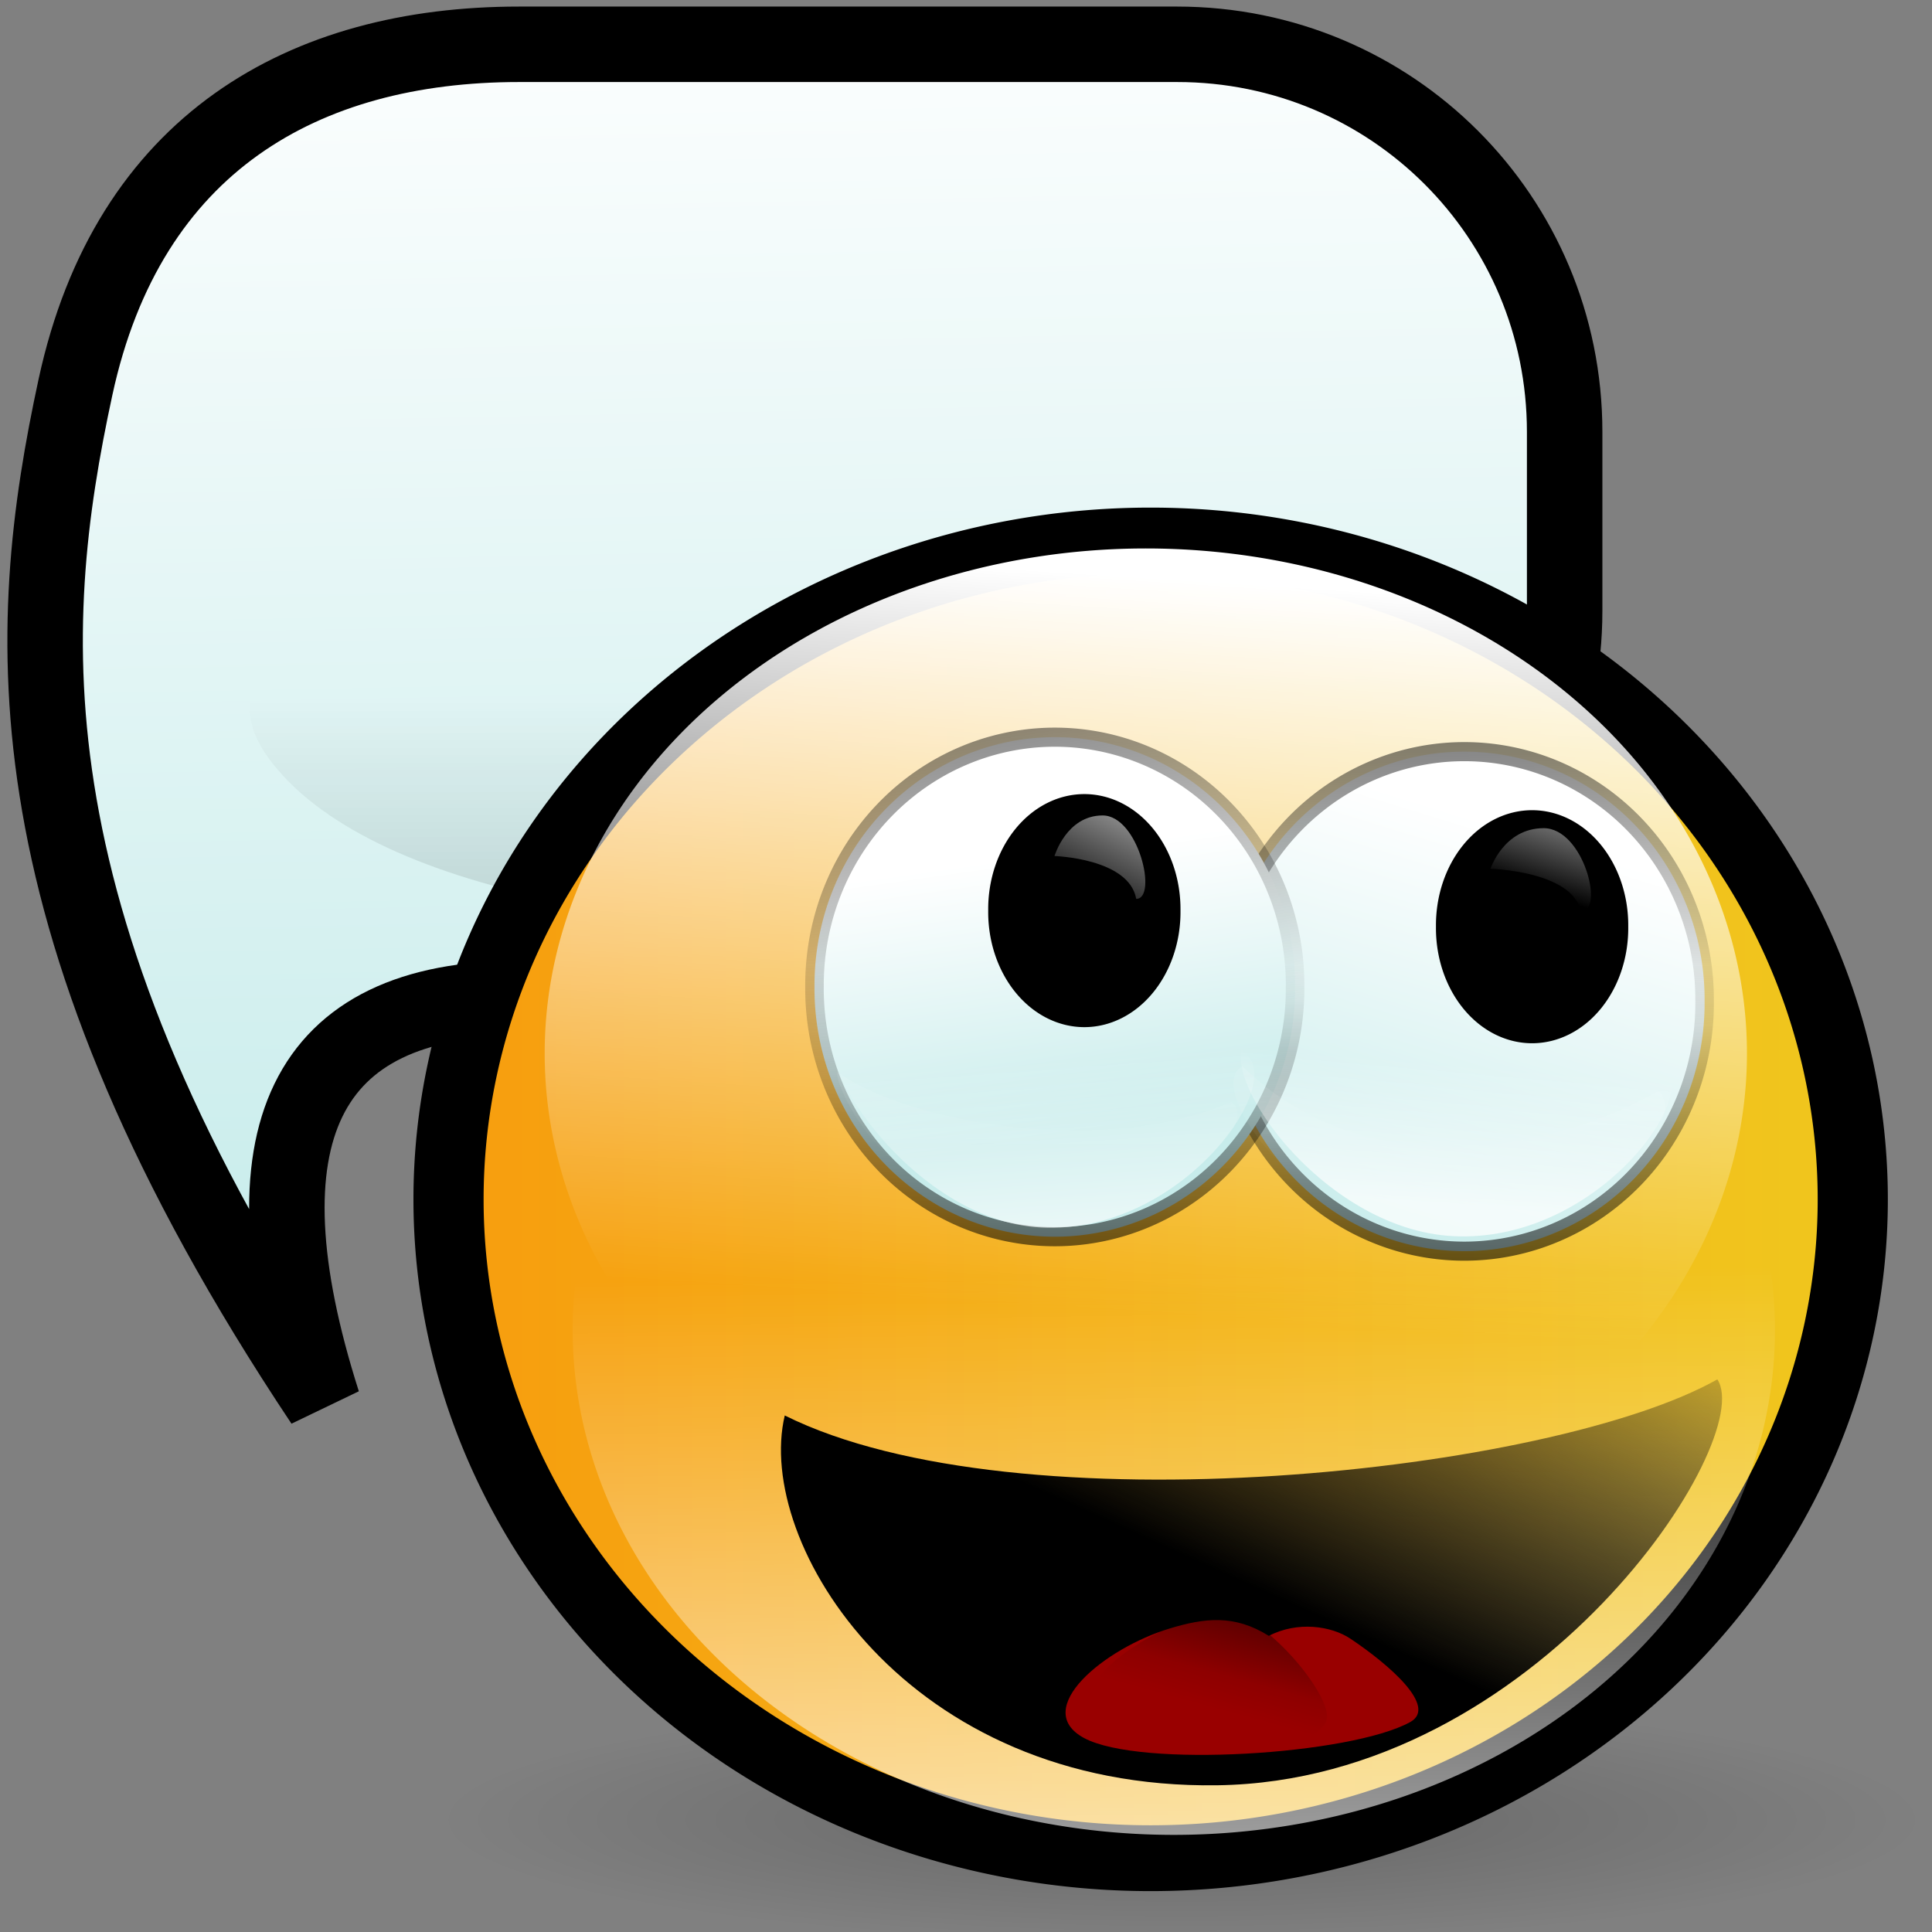 <?xml version="1.0" encoding="UTF-8" standalone="no"?>
<!DOCTYPE svg PUBLIC "-//W3C//DTD SVG 20010904//EN"
"http://www.w3.org/TR/2001/REC-SVG-20010904/DTD/svg10.dtd">
<!-- Created with Inkscape (http://www.inkscape.org/) -->
<!-- 
Created By Andrew Fitzsimon.
Much of this document has been manually cleaned and crafted in a text editor so that only the colour definitions and basic presentation related data remain in the XML. 
Changes to this document may compromise the structure of this palette.
-->
<svg
   version="1.0"
   x="00"
   y="00"
   width="128"
   height="128"
   id="Etiquette"
   sodipodi:version="0.32"
   inkscape:version="0.40"
   sodipodi:docname="gaim.svg"
   sodipodi:docbase="/usr/share/icons/dlg-etiquette/scalable/apps"
   xmlns="http://www.w3.org/2000/svg"
   xmlns:cc="http://web.resource.org/cc/"
   xmlns:inkscape="http://www.inkscape.org/namespaces/inkscape"
   xmlns:sodipodi="http://sodipodi.sourceforge.net/DTD/sodipodi-0.dtd"
   xmlns:rdf="http://www.w3.org/1999/02/22-rdf-syntax-ns#"
   xmlns:xml="http://www.w3.org/XML/1998/namespace"
   xmlns:dc="http://purl.org/dc/elements/1.1/"
   xmlns:xlink="http://www.w3.org/1999/xlink">
  <rect width="100%" height="100%" fill="#808080" stroke="none"/>
  <sodipodi:namedview
     id="base"
     pagecolor="#ffffff"
     bordercolor="#666666"
     borderopacity="1.0"
     inkscape:pageopacity="0.0"
     inkscape:pageshadow="0"
     inkscape:zoom="2.0000000"
     inkscape:cx="-14.449432"
     inkscape:cy="65.162308"
     inkscape:window-width="732"
     inkscape:window-height="571"
     inkscape:window-x="118"
     inkscape:window-y="65"
     inkscape:current-layer="Etiquette"
     showgrid="true"
     gridspacingx="4pt"
     gridspacingy="4pt"
     gridoriginy="0pt"
     gridoriginx="0pt"
     inkscape:grid-points="false"
     gridtolerance="40pt"
     showborder="true"
     inkscape:grid-bbox="false"
     gridcolor="#3f3fff"
     gridopacity="0.082"
     gridempspacing="2"
     gridempcolor="#3f3fff"
     gridempopacity="0.082" />
  <defs
     id="Gradients">
    <linearGradient
       id="linearGradient1806">
      <stop
         style="stop-color:#000000;stop-opacity:0.407;"
         offset="0"
         id="stop1807" />
      <stop
         style="stop-color:#000000;stop-opacity:0.073;"
         offset="0.648"
         id="stop3276" />
      <stop
         style="stop-color:#000000;stop-opacity:0;"
         offset="1"
         id="stop1808" />
    </linearGradient>
    <linearGradient
       id="linearGradient2256">
      <stop
         style="stop-color:#ffffff;stop-opacity:1;"
         offset="0"
         id="stop2257" />
      <stop
         style="stop-color:#c7eceb;stop-opacity:1;"
         offset="1"
         id="stop2258" />
    </linearGradient>
    <linearGradient
       id="linearGradient2363">
      <stop
         style="stop-color:#ffffff;stop-opacity:0;"
         offset="0"
         id="stop2364" />
      <stop
         style="stop-color:#ffffff;stop-opacity:1;"
         offset="1"
         id="stop2365" />
    </linearGradient>
    <linearGradient
       id="linearGradient1610">
      <stop
         style="stop-color:#ffffff;stop-opacity:1;"
         offset="0"
         id="stop1611" />
      <stop
         style="stop-color:#ffffff;stop-opacity:0;"
         offset="1"
         id="stop1612" />
    </linearGradient>
    <linearGradient
       id="linearGradient1630">
      <stop
         style="stop-color:#000000;stop-opacity:1;"
         offset="0"
         id="stop1631" />
      <stop
         style="stop-color:#000000;stop-opacity:0;"
         offset="1"
         id="stop1632" />
    </linearGradient>
    <linearGradient
       id="linearGradient2127">
      <stop
         style="stop-color:#f79d0e;stop-opacity:1;"
         offset="0"
         id="stop2128" />
      <stop
         style="stop-color:#f0c71e;stop-opacity:1;"
         offset="1"
         id="stop2129" />
    </linearGradient>
    <linearGradient
       id="MaterialSoftShadow">
      <stop
         style="stop-color:#000000;stop-opacity:0.215;"
         offset="0"
         id="stop2619" />
      <stop
         style="stop-color:#000000;stop-opacity:0.098;"
         offset="0.5"
         id="stop2621" />
      <stop
         style="stop-color:#000000;stop-opacity:0;"
         offset="1"
         id="stop2620" />
    </linearGradient>
    <linearGradient
       inkscape:collect="always"
       xlink:href="#linearGradient1630"
       id="linearGradient5107"
       gradientUnits="userSpaceOnUse"
       x1="109.096"
       y1="81.154"
       x2="109.096"
       y2="46.005" />
    <linearGradient
       inkscape:collect="always"
       xlink:href="#linearGradient2256"
       id="linearGradient5108"
       gradientUnits="userSpaceOnUse"
       x1="110.403"
       y1="35.18"
       x2="113.108"
       y2="54.901" />
    <linearGradient
       inkscape:collect="always"
       xlink:href="#linearGradient1630"
       id="linearGradient5109"
       gradientUnits="userSpaceOnUse"
       x1="86.286"
       y1="1.439"
       x2="93.875"
       y2="50.406" />
    <linearGradient
       inkscape:collect="always"
       xlink:href="#linearGradient1630"
       id="linearGradient5110"
       gradientUnits="userSpaceOnUse"
       x1="79.594"
       y1="80.144"
       x2="79.594"
       y2="44.995" />
    <linearGradient
       inkscape:collect="always"
       xlink:href="#linearGradient2256"
       id="linearGradient5111"
       gradientUnits="userSpaceOnUse"
       x1="97.106"
       y1="36.849"
       x2="88.136"
       y2="66.887" />
    <linearGradient
       inkscape:collect="always"
       xlink:href="#linearGradient1630"
       id="linearGradient5112"
       gradientUnits="userSpaceOnUse"
       x1="91.851"
       y1="7.907"
       x2="92.863"
       y2="49.482" />
    <linearGradient
       inkscape:collect="always"
       xlink:href="#linearGradient2363"
       id="linearGradient5113"
       gradientUnits="userSpaceOnUse"
       x1="45.868"
       y1="68.864"
       x2="48.08"
       y2="213.31" />
    <linearGradient
       inkscape:collect="always"
       xlink:href="#linearGradient1610"
       id="linearGradient5114"
       gradientUnits="userSpaceOnUse"
       x1="93.152"
       y1="5.391"
       x2="84.24"
       y2="121.137" />
    <linearGradient
       inkscape:collect="always"
       xlink:href="#linearGradient2127"
       id="linearGradient5115"
       gradientUnits="userSpaceOnUse"
       x1="-26.215"
       y1="77.576"
       x2="135.651"
       y2="77.576" />
    <radialGradient
       inkscape:collect="always"
       xlink:href="#MaterialSoftShadow"
       id="radialGradient5117"
       gradientUnits="userSpaceOnUse"
       cx="25.912"
       cy="175.835"
       fx="25.912"
       fy="175.835"
       r="56.143" />
    <linearGradient
       inkscape:collect="always"
       xlink:href="#linearGradient1610"
       id="linearGradient1498"
       gradientUnits="userSpaceOnUse"
       gradientTransform="matrix(0.803,0,0,0.786,-28.108,-9.285)"
       x1="109.264"
       y1="61.825"
       x2="102.293"
       y2="74.676" />
    <linearGradient
       inkscape:collect="always"
       xlink:href="#linearGradient1610"
       id="linearGradient1499"
       gradientUnits="userSpaceOnUse"
       gradientTransform="matrix(0.997,0,0,0.828,-23.195,-5.083)"
       x1="130.234"
       y1="65.922"
       x2="125.677"
       y2="77.654" />
    <linearGradient
       inkscape:collect="always"
       xlink:href="#linearGradient1610"
       id="linearGradient1500"
       gradientUnits="userSpaceOnUse"
       gradientTransform="matrix(0.948,0,0,0.871,-23.195,-5.083)"
       x1="107.704"
       y1="63.157"
       x2="100.872"
       y2="75.752" />
    <linearGradient
       inkscape:collect="always"
       xlink:href="#linearGradient1610"
       id="linearGradient1501"
       gradientUnits="userSpaceOnUse"
       gradientTransform="matrix(1.172,0,0,0.705,-23.195,-5.083)"
       x1="85.25"
       y1="125.631"
       x2="83.106"
       y2="106.37" />
    <linearGradient
       inkscape:collect="always"
       xlink:href="#linearGradient1610"
       id="linearGradient1502"
       gradientUnits="userSpaceOnUse"
       gradientTransform="matrix(1.176,0,0,0.702,-23.195,-5.083)"
       x1="101.456"
       y1="121.034"
       x2="103.24"
       y2="107.834" />
    <linearGradient
       inkscape:collect="always"
       xlink:href="#linearGradient1806"
       id="linearGradient1503"
       gradientUnits="userSpaceOnUse"
       gradientTransform="matrix(1.033,0,0,0.652,-10.425,2.638)"
       x1="91.42"
       y1="160.904"
       x2="87.727"
       y2="169.444" />
    <linearGradient
       inkscape:collect="always"
       xlink:href="#linearGradient1610"
       id="linearGradient1504"
       gradientUnits="userSpaceOnUse"
       gradientTransform="matrix(1.513,0,0,0.546,-23.195,-5.083)"
       x1="79.67"
       y1="50.47"
       x2="79.52"
       y2="151.512" />
    <linearGradient
       inkscape:collect="always"
       xlink:href="#linearGradient1610"
       id="linearGradient1505"
       gradientUnits="userSpaceOnUse"
       gradientTransform="matrix(1.419,0,0,0.582,-23.195,-5.083)"
       x1="83.102"
       y1="41.838"
       x2="82.952"
       y2="142.88" />
    <linearGradient
       inkscape:collect="always"
       xlink:href="#linearGradient1630"
       id="linearGradient1506"
       gradientUnits="userSpaceOnUse"
       gradientTransform="matrix(1.384,0,0,0.597,-23.195,-5.083)"
       x1="79.939"
       y1="187.938"
       x2="109.399"
       y2="159.771" />
    <linearGradient
       inkscape:collect="always"
       xlink:href="#linearGradient2256"
       id="linearGradient1948"
       gradientTransform="scale(1.057,0.946)"
       x1="82.016"
       y1="-3.723"
       x2="84.03"
       y2="89.171"
       gradientUnits="userSpaceOnUse" />
    <linearGradient
       inkscape:collect="always"
       xlink:href="#MaterialSoftShadow"
       id="linearGradient1960"
       gradientTransform="scale(1.637,0.611)"
       x1="38.62"
       y1="116.09"
       x2="38.62"
       y2="75.856"
       gradientUnits="userSpaceOnUse" />
  </defs>
  <path
     style="fill:url(#linearGradient1948);fill-rule:evenodd;stroke-width:5;stroke-opacity:1;stroke:#000000;fill-opacity:1.0;stroke-miterlimit:4;stroke-dasharray:none;"
     d="M 34.385,2.935 C 20.158,2.935 8.494,9.478 5,25.651 C 1.542,41.656 0.151,61.075 21.392,92.936 C 15.737,75.211 20.158,66.151 34.385,66.151 L 77.982,66.151 C 92.209,66.151 103.662,54.698 103.662,40.471 L 103.662,28.615 C 103.662,14.388 92.209,2.935 77.982,2.935 L 34.385,2.935 z "
     id="rect1944"
     sodipodi:nodetypes="czccccccc" />
  <path
     style="fill:url(#linearGradient1960);fill-rule:evenodd;stroke-width:1.481;stroke-opacity:0.124;fill-opacity:1.0;"
     d="M 17.79,50.225 C 30.88,68.131 100.726,63.494 96.757,43 C 92.638,21.728 5.087,32.849 17.79,50.225 z "
     id="path2657"
     sodipodi:nodetypes="czz" />
  <path
     sodipodi:type="arc"
     style="fill:url(#radialGradient5117);fill-opacity:1;fill-rule:evenodd;stroke-width:1pt"
     id="path3277"
     sodipodi:cx="25.912205"
     sodipodi:cy="175.83524"
     sodipodi:rx="56.143108"
     sodipodi:ry="56.143108"
     d="M 82.055 175.835 A 56.143 56.143 0 1 1  -30.231,175.835 A 56.143 56.143 0 1 1  82.055 175.835 z"
     transform="matrix(0.874,0,0,0.144,55.654,95.256)" />
  <path
     sodipodi:type="arc"
     style="fill:url(#linearGradient5115);fill-opacity:1;fill-rule:evenodd;stroke:#000000;stroke-width:7.959;stroke-miterlimit:4;stroke-opacity:1;stroke-dasharray:none;"
     id="path1628"
     sodipodi:cx="54.718189"
     sodipodi:cy="77.576401"
     sodipodi:rx="79.653061"
     sodipodi:ry="79.653061"
     d="M 134.371 77.576 A 79.653 79.653 0 1 1  -24.935,77.576 A 79.653 79.653 0 1 1  134.371 77.576 z"
     transform="matrix(0.584,0,0,0.548,44.278,36.949)" />
  <path
     sodipodi:type="arc"
     style="fill:url(#linearGradient5114);fill-rule:evenodd;stroke-width:1pt"
     id="path1641"
     sodipodi:cx="54.718189"
     sodipodi:cy="77.576401"
     sodipodi:rx="79.653061"
     sodipodi:ry="79.653061"
     d="M 134.371 77.576 A 79.653 79.653 0 1 1  -24.935,77.576 A 79.653 79.653 0 1 1  134.371 77.576 z"
     transform="matrix(0.5,0,0,0.42,48.554,37.209)" />
  <path
     sodipodi:type="arc"
     style="fill:url(#linearGradient5113);fill-opacity:1;fill-rule:evenodd;stroke-width:1pt"
     id="path1643"
     sodipodi:cx="54.718189"
     sodipodi:cy="77.576401"
     sodipodi:rx="79.653061"
     sodipodi:ry="79.653061"
     d="M 134.371 77.576 A 79.653 79.653 0 1 1  -24.935,77.576 A 79.653 79.653 0 1 1  134.371 77.576 z"
     transform="matrix(0.5,0,0,0.42,50.41,55.529)" />
  <path
     sodipodi:type="arc"
     style="fill:url(#linearGradient5111);fill-opacity:1;fill-rule:evenodd;stroke:url(#linearGradient5112);stroke-width:1pt;stroke-opacity:1"
     id="path1669"
     sodipodi:cx="89.068657"
     sodipodi:cy="47.519009"
     sodipodi:rx="17.304768"
     sodipodi:ry="17.304768"
     d="M 106.373 47.519 A 17.305 17.305 0 1 1  71.764,47.519 A 17.305 17.305 0 1 1  106.373 47.519 z"
     transform="matrix(0.92,0,0,0.949,15.071,21.25)" />
  <path
     sodipodi:type="arc"
     style="fill:none;fill-opacity:1;fill-rule:evenodd;stroke:url(#linearGradient5110);stroke-width:1pt;stroke-opacity:1"
     id="path2204"
     sodipodi:cx="89.068657"
     sodipodi:cy="47.519009"
     sodipodi:rx="17.304768"
     sodipodi:ry="17.304768"
     d="M 106.373 47.519 A 17.305 17.305 0 1 1  71.764,47.519 A 17.305 17.305 0 1 1  106.373 47.519 z"
     transform="matrix(0.92,0,0,0.949,15.071,21.25)" />
  <path
     sodipodi:type="arc"
     style="fill:url(#linearGradient5108);fill-opacity:1;fill-rule:evenodd;stroke:url(#linearGradient5109);stroke-width:1pt;stroke-opacity:1"
     id="path1635"
     sodipodi:cx="89.068657"
     sodipodi:cy="47.519009"
     sodipodi:rx="17.304768"
     sodipodi:ry="17.304768"
     d="M 106.373 47.519 A 17.305 17.305 0 1 1  71.764,47.519 A 17.305 17.305 0 1 1  106.373 47.519 z"
     transform="matrix(0.92,0,0,0.949,-12.06,20.292)" />
  <path
     sodipodi:type="arc"
     style="fill:none;fill-opacity:1;fill-rule:evenodd;stroke:url(#linearGradient5107);stroke-width:1pt;stroke-opacity:1"
     id="path2205"
     sodipodi:cx="89.068657"
     sodipodi:cy="47.519009"
     sodipodi:rx="17.304768"
     sodipodi:ry="17.304768"
     d="M 106.373 47.519 A 17.305 17.305 0 1 1  71.764,47.519 A 17.305 17.305 0 1 1  106.373 47.519 z"
     transform="matrix(0.92,0,0,0.949,-12.06,20.292)" />
  <path
     style="fill:url(#linearGradient1506);fill-rule:evenodd;stroke:none;stroke-width:1pt;stroke-opacity:1"
     d="M 51.993,93.778 C 67.386,101.447 102.844,97.562 113.779,91.387 C 116.433,95.371 101.888,117.98 80.656,118.279 C 60.061,118.577 49.975,102.243 51.993,93.778 z "
     id="path1629"
     sodipodi:nodetypes="cczc" />
  <path
     style="fill:url(#linearGradient1505);fill-opacity:0.75;fill-rule:evenodd;stroke-width:1pt"
     d="M 82.303,70.632 C 90.576,78.742 102.973,76.232 109.876,72.267 C 112.161,74.299 105.087,82.735 95.836,82.338 C 86.911,81.954 79.583,72.266 82.303,70.632 z "
     id="path1634"
     sodipodi:nodetypes="cczc" />
  <path
     style="fill:url(#linearGradient1504);fill-opacity:0.75;fill-rule:evenodd;stroke-width:1pt"
     d="M 55.459,71.007 C 60.14,74.429 73.265,76.686 81.575,73 C 83.804,74.528 76.904,80.872 67.88,80.573 C 59.174,80.285 55.353,72.236 55.459,71.007 z "
     id="path1636"
     sodipodi:nodetypes="cczc" />
  <path
     style="fill:#990000;fill-rule:evenodd;stroke-width:1pt"
     d="M 71.818,115.146 C 68.269,113.23 73.163,109.2 77.502,107.889 C 79.798,107.195 81.766,106.942 84.063,108.38 C 85.969,107.391 88.204,107.721 89.471,108.569 C 92.004,110.264 95.273,113.073 93.431,114.09 C 89.488,116.266 75.523,117.147 71.818,115.146 z "
     id="path1645"
     sodipodi:nodetypes="czcszz" />
  <path
     style="fill:url(#linearGradient1503);fill-opacity:1;fill-rule:evenodd;stroke-width:1pt"
     d="M 72.679,111.501 C 73.037,109.914 78.923,106.429 81.46,106.833 C 83.996,107.238 88.256,112.341 87.899,113.928 C 87.541,115.515 81.85,116.76 79.313,116.355 C 76.777,115.951 72.322,113.088 72.679,111.501 z "
     id="path1647"
     sodipodi:nodetypes="czzzz" />
  <path
     style="fill:url(#linearGradient1502);fill-opacity:0.75;fill-rule:evenodd;stroke-width:1pt"
     d="M 82.776,68.701 C 91.049,62.308 109.178,64.558 110.348,70.545 C 112.634,72.836 105.56,82.348 96.309,81.899 C 87.384,81.467 80.055,70.544 82.776,68.701 z "
     id="path1652"
     sodipodi:nodetypes="cczc" />
  <path
     style="fill:url(#linearGradient1501);fill-opacity:0.75;fill-rule:evenodd;stroke-width:1pt"
     d="M 55.613,67.583 C 65.071,63.748 75.648,62.353 82.684,69.973 C 84.914,72.264 78.013,81.775 68.989,81.327 C 60.283,80.895 52.959,69.425 55.613,67.583 z "
     id="path1653"
     sodipodi:nodetypes="cczc" />
  <path
     sodipodi:type="arc"
     style="fill-rule:evenodd;stroke-width:1pt"
     id="path1638"
     sodipodi:cx="143.20235"
     sodipodi:cy="50.909943"
     sodipodi:rx="6.0605588"
     sodipodi:ry="7.2726703"
     d="M 149.263 50.91 A 6.061 7.273 0 1 1  137.142,50.91 A 6.061 7.273 0 1 1  149.263 50.91 z"
     transform="matrix(1.051,0,0,1.048,-78.665,6.977)" />
  <path
     style="fill:url(#linearGradient1500);fill-rule:evenodd;stroke-width:1pt"
     d="M 69.863,56.715 C 69.863,56.715 74.8,56.864 75.277,59.553 C 76.711,59.553 75.437,54.026 73.048,54.026 C 70.659,54.026 69.863,56.715 69.863,56.715 z "
     id="path1699"
     sodipodi:nodetypes="cczc" />
  <path
     sodipodi:type="arc"
     style="fill-rule:evenodd;stroke-width:1pt"
     id="path1637"
     sodipodi:cx="143.20235"
     sodipodi:cy="50.909943"
     sodipodi:rx="6.0605588"
     sodipodi:ry="7.2726703"
     d="M 149.263 50.91 A 6.061 7.273 0 1 1  137.142,50.91 A 6.061 7.273 0 1 1  149.263 50.91 z"
     transform="matrix(1.051,0,0,1.048,-49,8.044)" />
  <path
     style="fill:url(#linearGradient1499);fill-rule:evenodd;stroke-width:1pt"
     d="M 98.749,57.558 C 98.749,57.558 104.208,57.707 104.737,60.397 C 106.321,60.397 104.913,54.869 102.271,54.869 C 99.63,54.869 98.749,57.558 98.749,57.558 z "
     id="path1701"
     sodipodi:nodetypes="cczc" />
  <path
     style="fill:url(#linearGradient1498);fill-rule:evenodd;stroke-width:1pt"
     d="M 46.483,53.472 C 46.483,53.472 50.749,53.609 51.162,56.087 C 52.401,56.087 51.3,50.995 49.235,50.995 C 47.171,50.995 46.483,53.472 46.483,53.472 z "
     id="path1434"
     sodipodi:nodetypes="cczc" />
</svg>
